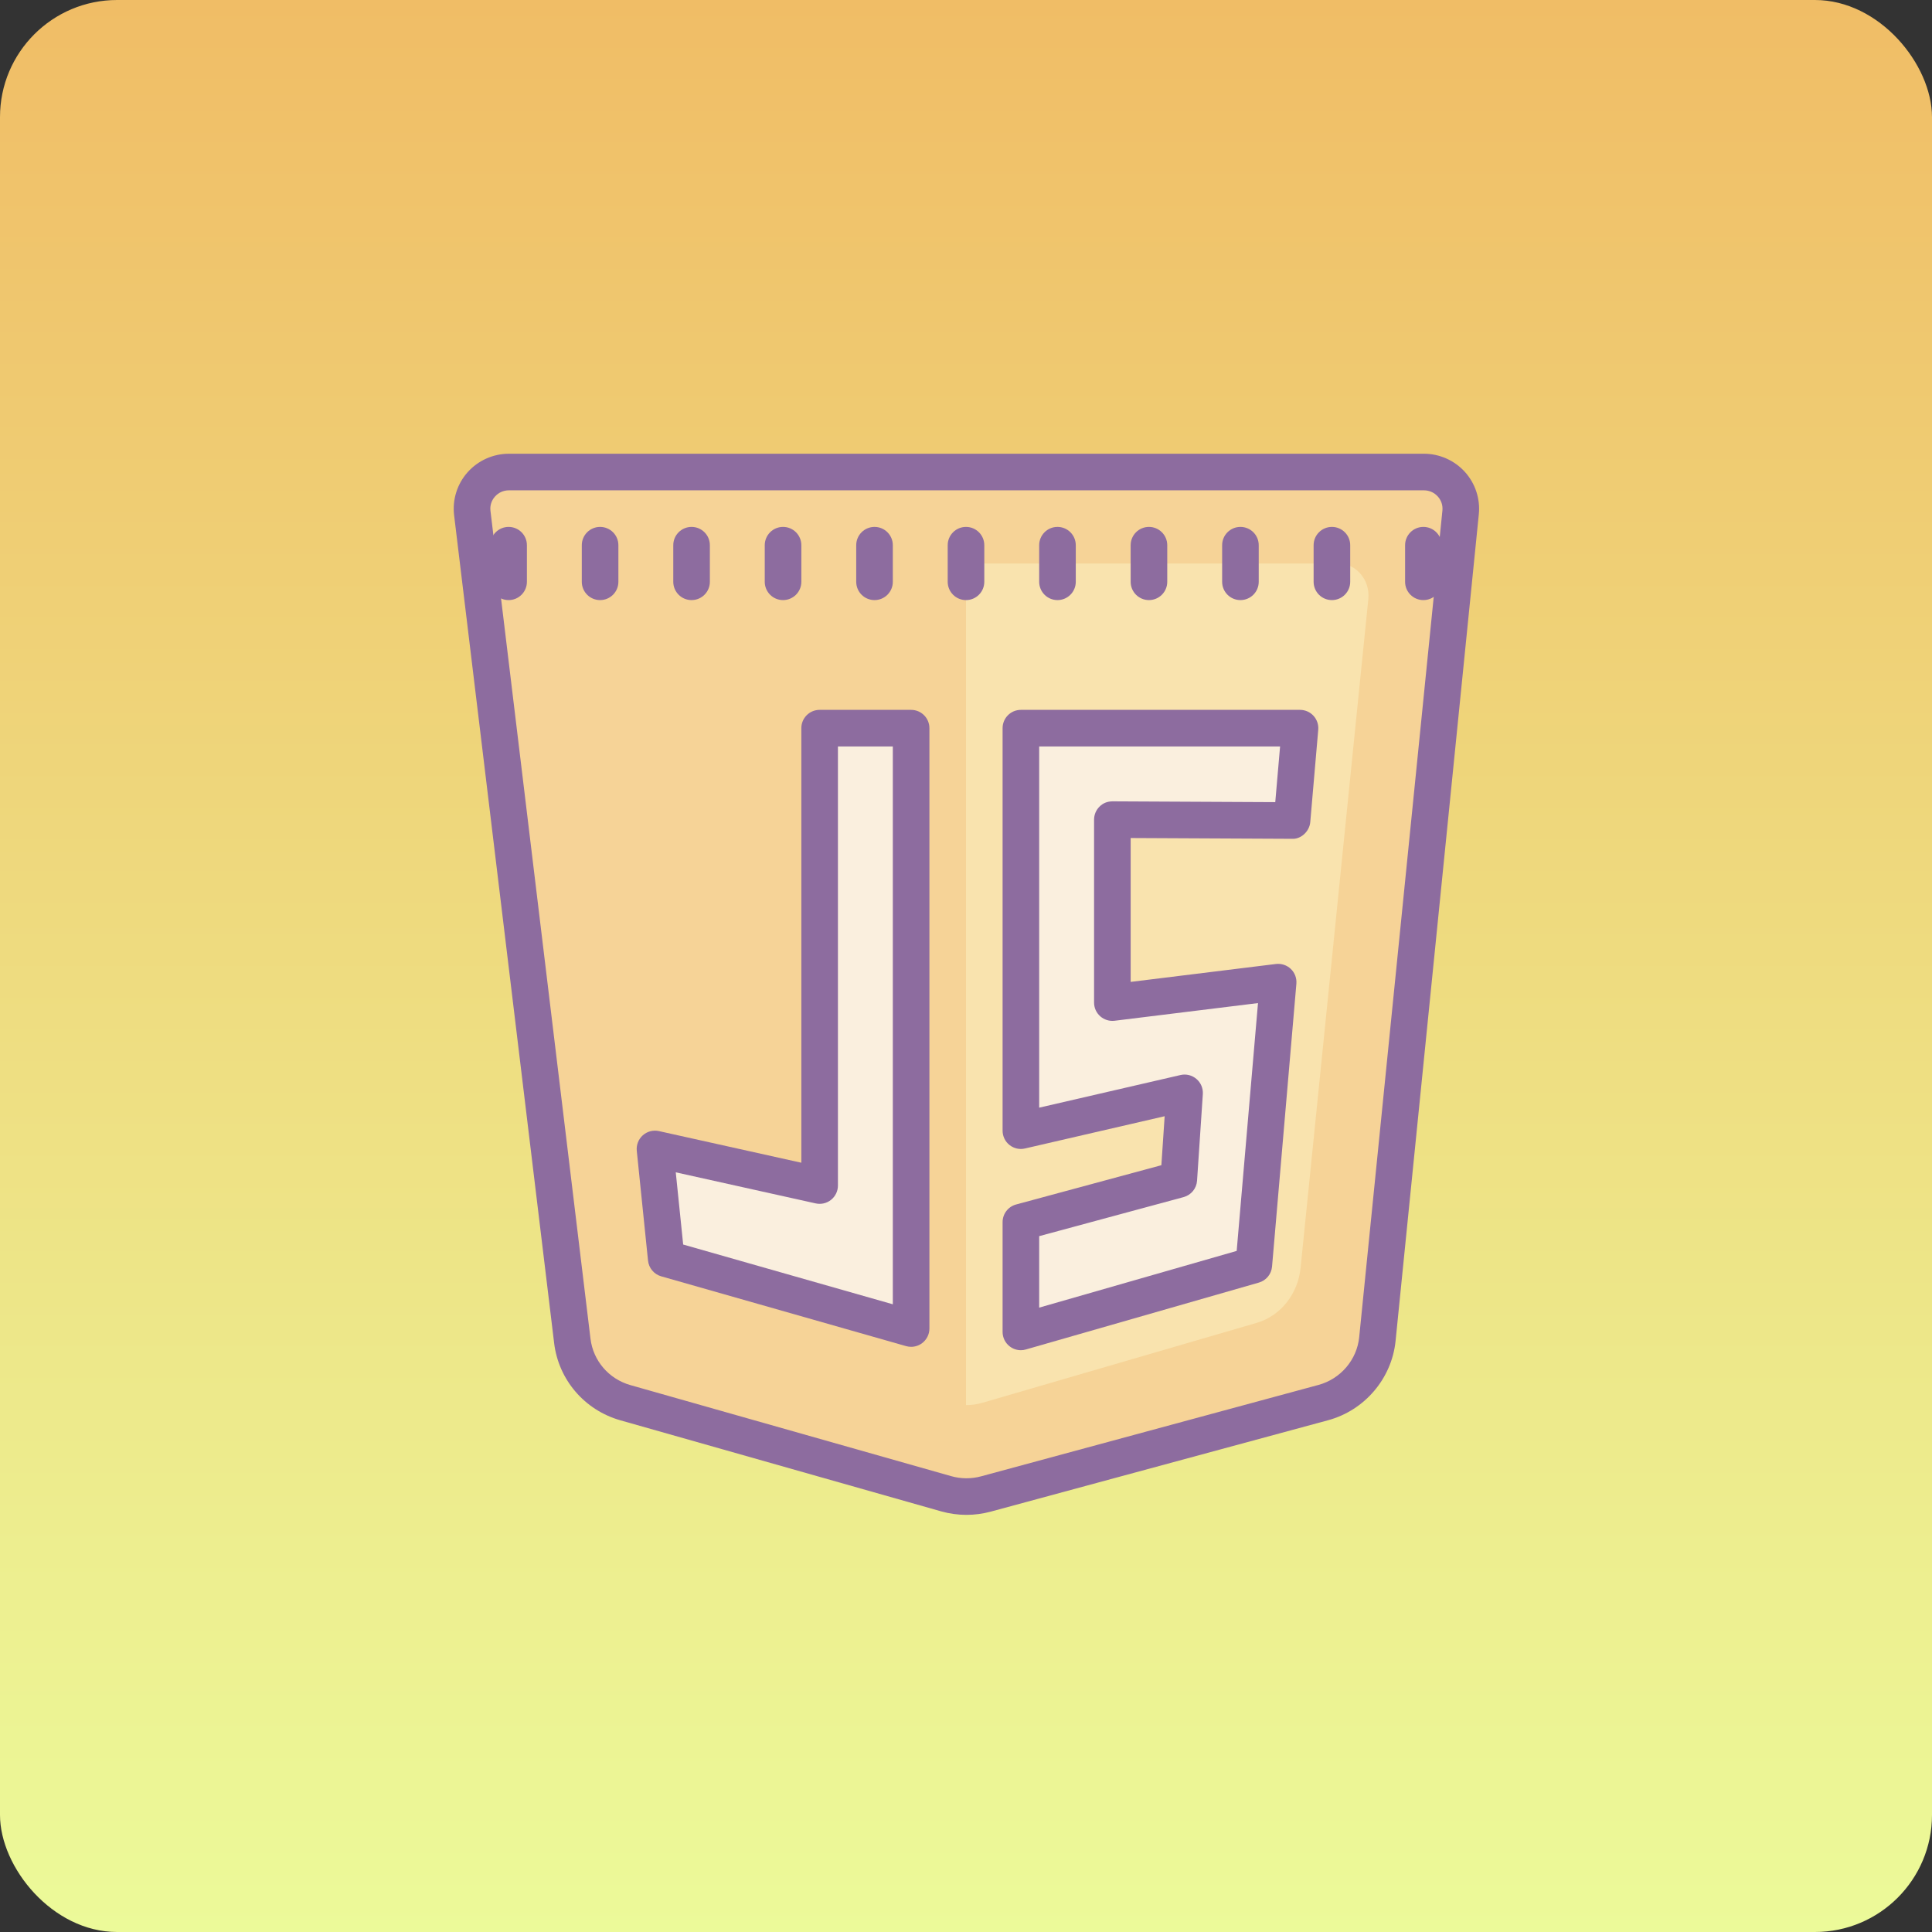 <svg width="330" height="330" viewBox="0 0 330 330" fill="none" xmlns="http://www.w3.org/2000/svg">
<rect x="0" y="0" width="330" height="330" fill="#333333" stroke="none"/>
<rect width="330" height="330" rx="20" fill="url(#paint0_linear_285_99)"/>
<path d="M80.671 87.638L97.752 229.031C98.359 234.041 101.931 238.203 106.815 239.591L161.612 255.144C163.828 255.772 166.174 255.788 168.399 255.184L226.031 239.572C231.074 238.206 234.746 233.894 235.265 228.725L249.481 87.516C249.853 83.825 246.937 80.625 243.203 80.625H86.934C83.153 80.625 80.218 83.909 80.671 87.638Z" fill="#F6D397"/>
<path d="M228.616 96.25H165V240C165.931 240.006 166.859 239.878 167.766 239.616L214.647 225.956C218.75 224.763 221.738 220.988 222.159 216.466L233.725 102.281C234.025 99.05 231.653 96.25 228.616 96.25Z" fill="#F9E3AE"/>
<path d="M165.078 258.75C163.625 258.75 162.172 258.55 160.759 258.153L105.959 242.597C99.847 240.859 95.406 235.681 94.65 229.406L77.566 88.013C77.244 85.356 78.081 82.684 79.856 80.678C81.65 78.659 84.228 77.5 86.934 77.5H243.206C245.875 77.5 248.431 78.634 250.219 80.609C251.991 82.572 252.859 85.203 252.594 87.831L238.375 229.038C237.731 235.447 233.1 240.894 226.85 242.587L169.219 258.2C167.863 258.566 166.472 258.75 165.078 258.75ZM86.934 83.75C86.003 83.75 85.153 84.131 84.537 84.825C83.938 85.503 83.666 86.369 83.775 87.263L100.859 228.656C101.316 232.425 103.988 235.538 107.672 236.584L162.469 252.137C164.134 252.612 165.916 252.622 167.584 252.166L225.216 236.553C228.981 235.534 231.772 232.259 232.159 228.412L246.375 87.203C246.463 86.316 246.181 85.463 245.584 84.8C244.969 84.122 244.122 83.75 243.203 83.75H86.934Z" fill="#8D6C9F"/>
<path d="M243.125 102.5C241.397 102.5 240 101.1 240 99.375V93.125C240 91.4 241.397 90 243.125 90C244.853 90 246.25 91.4 246.25 93.125V99.375C246.25 101.1 244.853 102.5 243.125 102.5ZM227.5 102.5C225.772 102.5 224.375 101.1 224.375 99.375V93.125C224.375 91.4 225.772 90 227.5 90C229.228 90 230.625 91.4 230.625 93.125V99.375C230.625 101.1 229.228 102.5 227.5 102.5ZM211.875 102.5C210.147 102.5 208.75 101.1 208.75 99.375V93.125C208.75 91.4 210.147 90 211.875 90C213.603 90 215 91.4 215 93.125V99.375C215 101.1 213.603 102.5 211.875 102.5ZM196.25 102.5C194.522 102.5 193.125 101.1 193.125 99.375V93.125C193.125 91.4 194.522 90 196.25 90C197.978 90 199.375 91.4 199.375 93.125V99.375C199.375 101.1 197.978 102.5 196.25 102.5ZM180.625 102.5C178.897 102.5 177.5 101.1 177.5 99.375V93.125C177.5 91.4 178.897 90 180.625 90C182.353 90 183.75 91.4 183.75 93.125V99.375C183.75 101.1 182.353 102.5 180.625 102.5ZM165 102.5C163.272 102.5 161.875 101.1 161.875 99.375V93.125C161.875 91.4 163.272 90 165 90C166.728 90 168.125 91.4 168.125 93.125V99.375C168.125 101.1 166.728 102.5 165 102.5ZM149.375 102.5C147.647 102.5 146.25 101.1 146.25 99.375V93.125C146.25 91.4 147.647 90 149.375 90C151.103 90 152.5 91.4 152.5 93.125V99.375C152.5 101.1 151.103 102.5 149.375 102.5ZM133.75 102.5C132.022 102.5 130.625 101.1 130.625 99.375V93.125C130.625 91.4 132.022 90 133.75 90C135.478 90 136.875 91.4 136.875 93.125V99.375C136.875 101.1 135.478 102.5 133.75 102.5ZM118.125 102.5C116.397 102.5 115 101.1 115 99.375V93.125C115 91.4 116.397 90 118.125 90C119.853 90 121.25 91.4 121.25 93.125V99.375C121.25 101.1 119.853 102.5 118.125 102.5ZM102.5 102.5C100.772 102.5 99.375 101.1 99.375 99.375V93.125C99.375 91.4 100.772 90 102.5 90C104.228 90 105.625 91.4 105.625 93.125V99.375C105.625 101.1 104.228 102.5 102.5 102.5ZM86.875 102.5C85.147 102.5 83.75 101.1 83.75 99.375V93.125C83.75 91.4 85.147 90 86.875 90C88.603 90 90 91.4 90 93.125V99.375C90 101.1 88.603 102.5 86.875 102.5Z" fill="#8D6C9F"/>
<path d="M140 124.375C140 150.416 140 176.459 140 202.5C130.625 200.416 121.25 198.334 111.875 196.25C112.516 202.5 113.156 208.75 113.797 215C127.741 218.975 141.681 222.947 155.625 226.922V124.375C150.416 124.375 145.209 124.375 140 124.375Z" fill="#FAEFDE"/>
<path d="M220.691 140.15L222.05 124.375C206.159 124.375 190.266 124.375 174.375 124.375C174.375 147.291 174.375 170.209 174.375 193.125C183.694 190.972 193.012 188.819 202.331 186.669L201.344 201.459C192.356 203.887 183.366 206.319 174.375 208.75C174.375 215 174.375 221.25 174.375 227.5C187.637 223.691 200.9 219.884 214.162 216.075L218.319 167.759C208.881 168.922 199.441 170.087 190 171.25C190 160.834 190 150.416 190 140C200.231 140.05 210.459 140.1 220.691 140.15Z" fill="#FAEFDE"/>
<path d="M155.625 230.047C155.337 230.047 155.05 230.006 154.769 229.928L112.941 218.006C111.709 217.656 110.819 216.591 110.687 215.319L108.766 196.569C108.666 195.569 109.05 194.581 109.797 193.916C110.55 193.247 111.569 192.981 112.553 193.2L136.875 198.603V124.375C136.875 122.65 138.272 121.25 140 121.25H155.625C157.353 121.25 158.75 122.65 158.75 124.375V226.922C158.75 227.9 158.291 228.825 157.509 229.416C156.959 229.831 156.297 230.047 155.625 230.047ZM116.691 212.575L152.5 222.781V127.5H143.125V202.5C143.125 203.447 142.694 204.344 141.956 204.937C141.216 205.531 140.25 205.756 139.322 205.55L115.425 200.241L116.691 212.575Z" fill="#8D6C9F"/>
<path d="M174.375 230.625C173.703 230.625 173.044 230.409 172.494 229.997C171.709 229.406 171.25 228.481 171.25 227.5V208.75C171.25 207.338 172.197 206.1 173.559 205.734L198.372 199.025L198.931 190.659L175.075 196.169C174.159 196.391 173.178 196.166 172.428 195.572C171.678 194.978 171.25 194.078 171.25 193.125V124.375C171.25 122.65 172.647 121.25 174.375 121.25H222.053C222.928 121.25 223.766 121.619 224.356 122.262C224.947 122.909 225.241 123.772 225.166 124.644L223.803 140.419C223.666 142.041 222.175 143.375 220.675 143.275L193.125 143.141V167.716L217.937 164.656C218.862 164.544 219.809 164.853 220.488 165.506C221.166 166.159 221.512 167.084 221.431 168.025L217.275 216.341C217.166 217.631 216.269 218.719 215.025 219.075L175.238 230.497C174.956 230.584 174.666 230.625 174.375 230.625ZM177.5 211.144V223.353L211.234 213.666L214.875 171.334L190.381 174.353C189.503 174.459 188.603 174.184 187.931 173.591C187.259 172.997 186.875 172.147 186.875 171.25V140C186.875 139.169 187.206 138.372 187.797 137.784C188.387 137.197 189.088 136.891 190.016 136.875L217.825 137.013L218.647 127.5H177.5V189.197L201.631 183.625C202.591 183.397 203.606 183.647 204.359 184.291C205.113 184.931 205.516 185.891 205.453 186.878L204.466 201.669C204.378 203 203.45 204.128 202.162 204.475L177.5 211.144Z" fill="#8D6C9F"/>
<defs>
<linearGradient id="paint0_linear_285_99" x1="165" y1="0" x2="165" y2="330" gradientUnits="userSpaceOnUse">
<stop stop-color="#F0BD66"/>
<stop offset="1" stop-color="#ECFA99"/>
</linearGradient>
</defs>
</svg>
